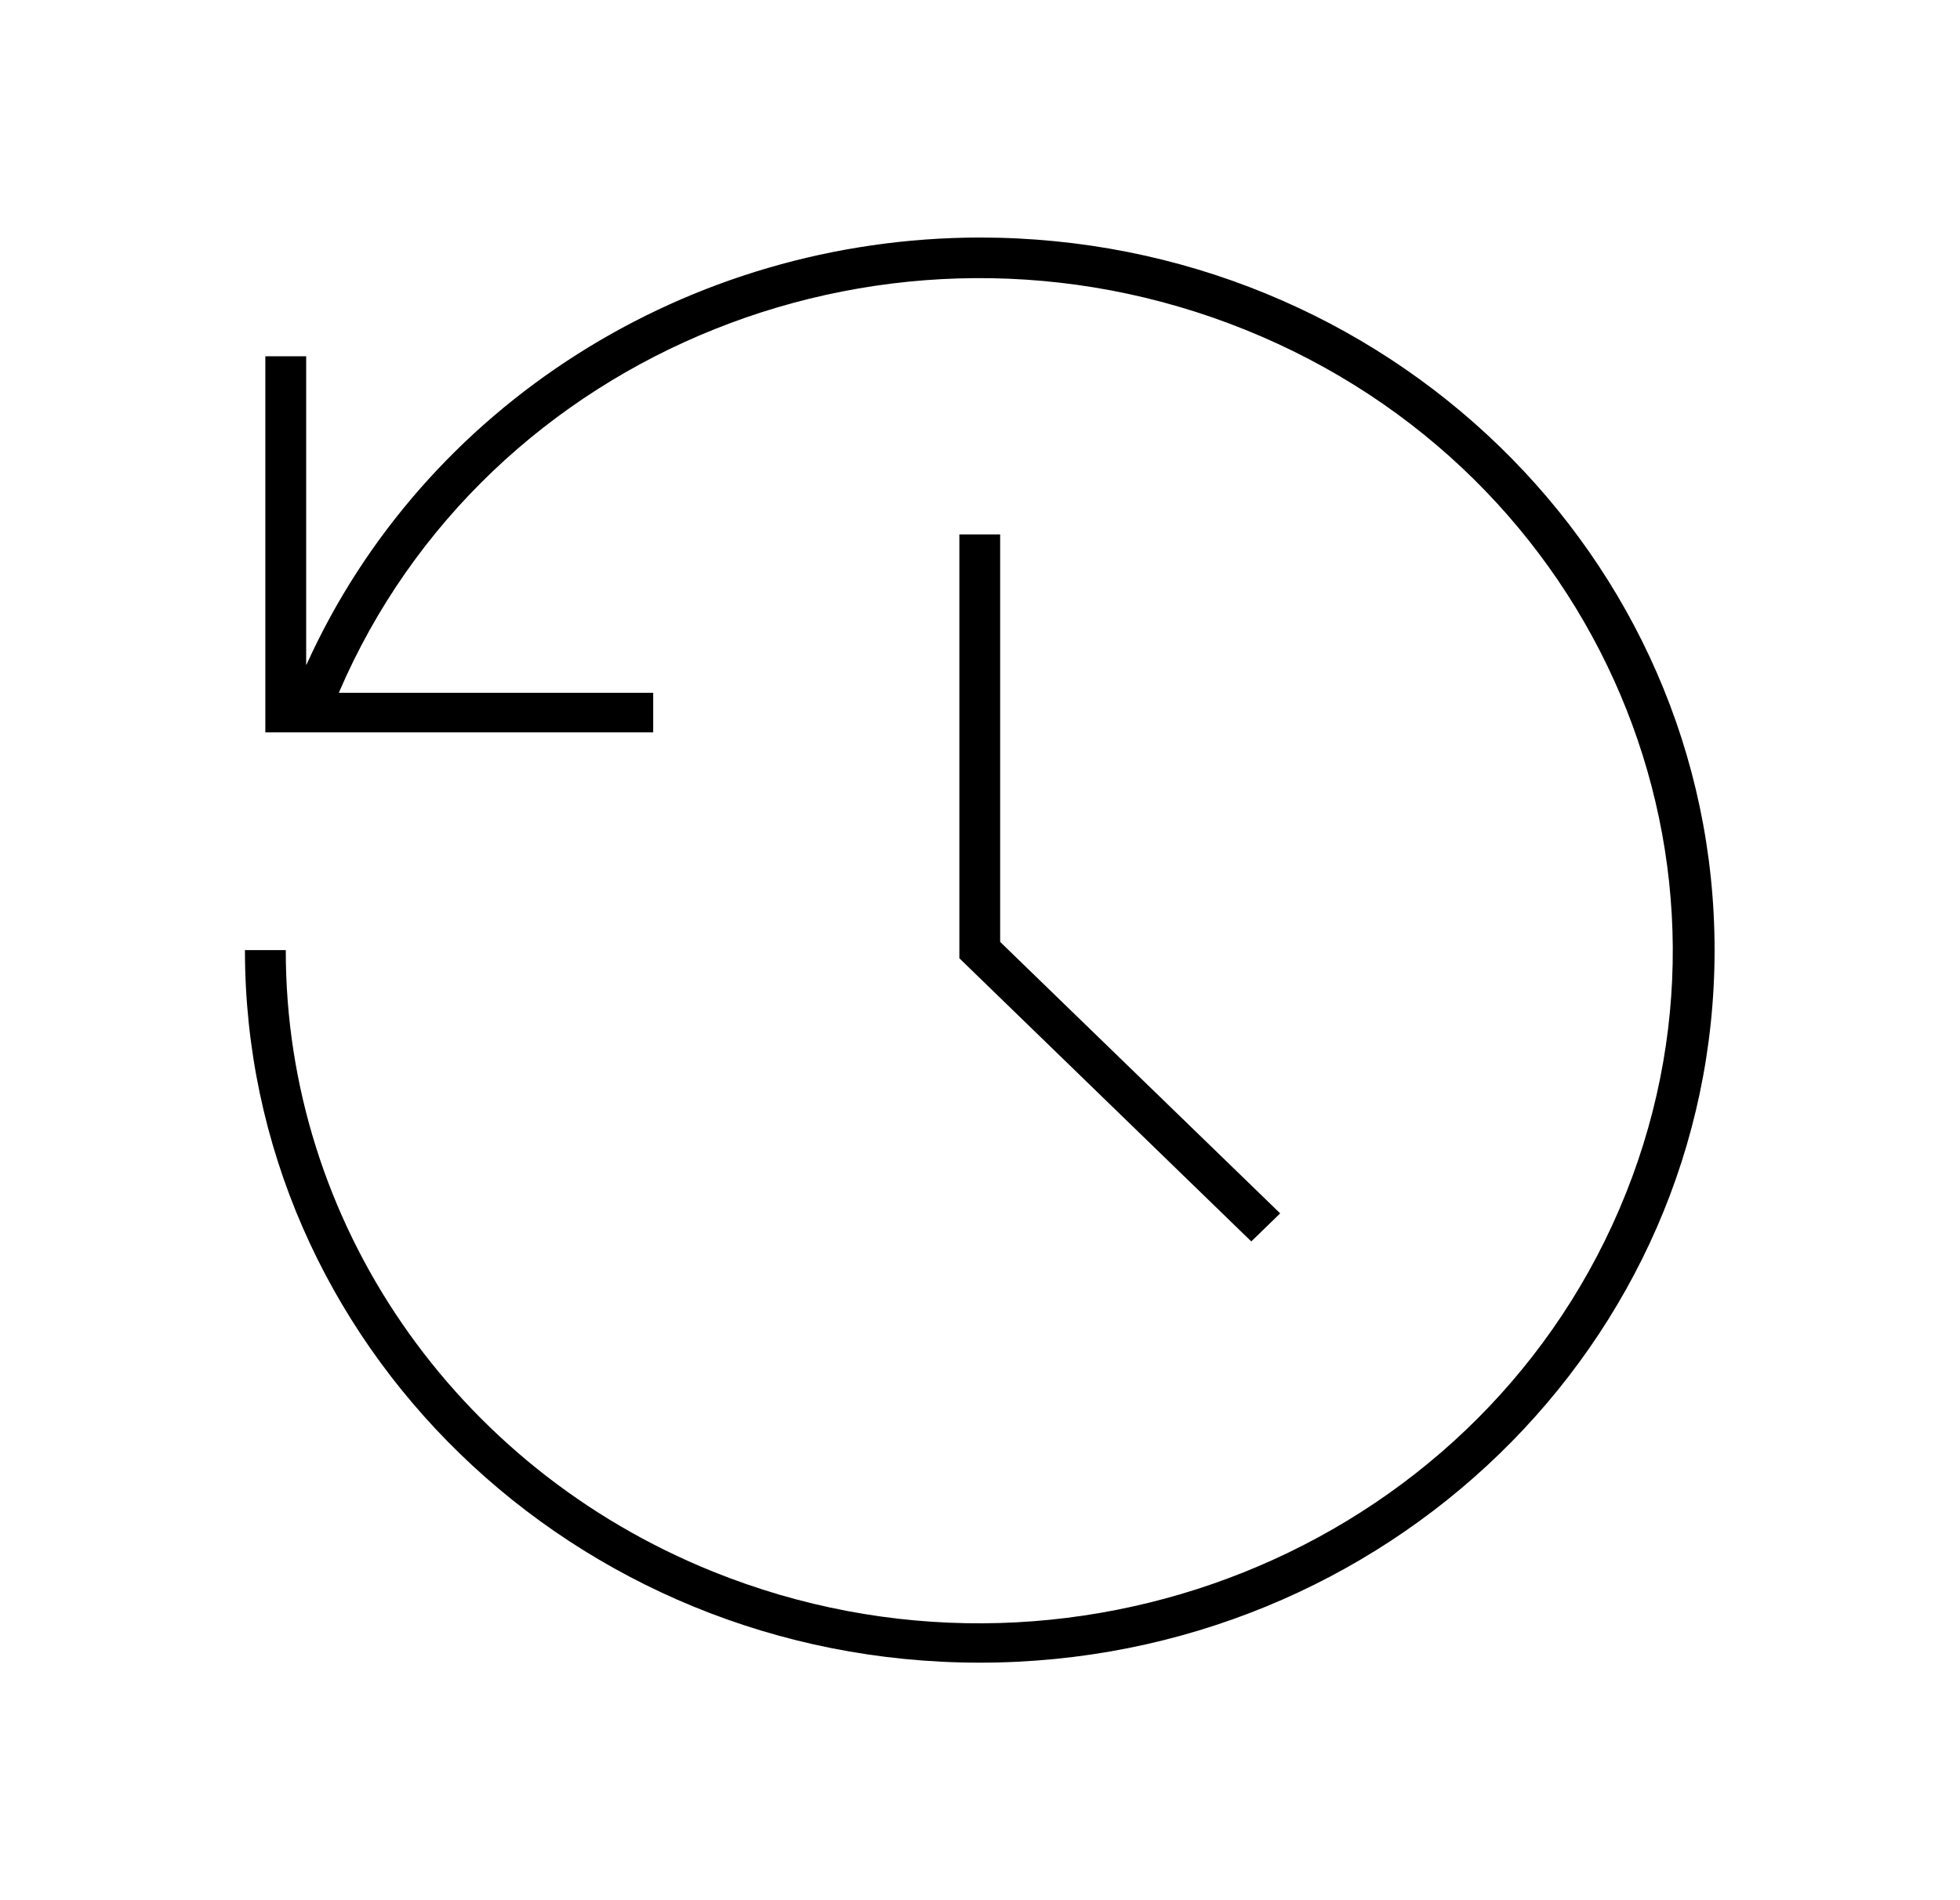 <svg width="33" height="32" xmlns="http://www.w3.org/2000/svg" xmlns:xlink="http://www.w3.org/1999/xlink" overflow="hidden"><defs><clipPath id="clip0"><rect x="325" y="569" width="33" height="32"/></clipPath></defs><g clip-path="url(#clip0)" transform="translate(-325 -569)"><path d="M16 4C11.234 4.006 6.921 6.827 5.006 11.191 5.006 11.193 5.005 11.194 5.003 11.194 5.001 11.194 5 11.193 5 11.191L5 6 4.333 6 4.333 12.333 10.667 12.333 10.667 11.667 5.538 11.667C5.536 11.667 5.535 11.665 5.535 11.663 5.535 11.663 5.535 11.662 5.535 11.662 7.937 5.888 14.565 3.153 20.34 5.555 26.114 7.957 28.848 14.585 26.446 20.36 24.044 26.134 17.416 28.868 11.642 26.466 7.415 24.708 4.662 20.578 4.667 16L4 16C4 22.627 9.373 28 16 28 22.627 28 28 22.627 28 16 28 9.373 22.627 4 16 4Z" transform="matrix(1.031 0 0 1 325 569)"/><path d="M15.667 9 15.667 16.138 20.434 20.906 20.906 20.434 16.333 15.862 16.333 9 15.667 9Z" transform="matrix(1.031 0 0 1 325 569)"/></g></svg>